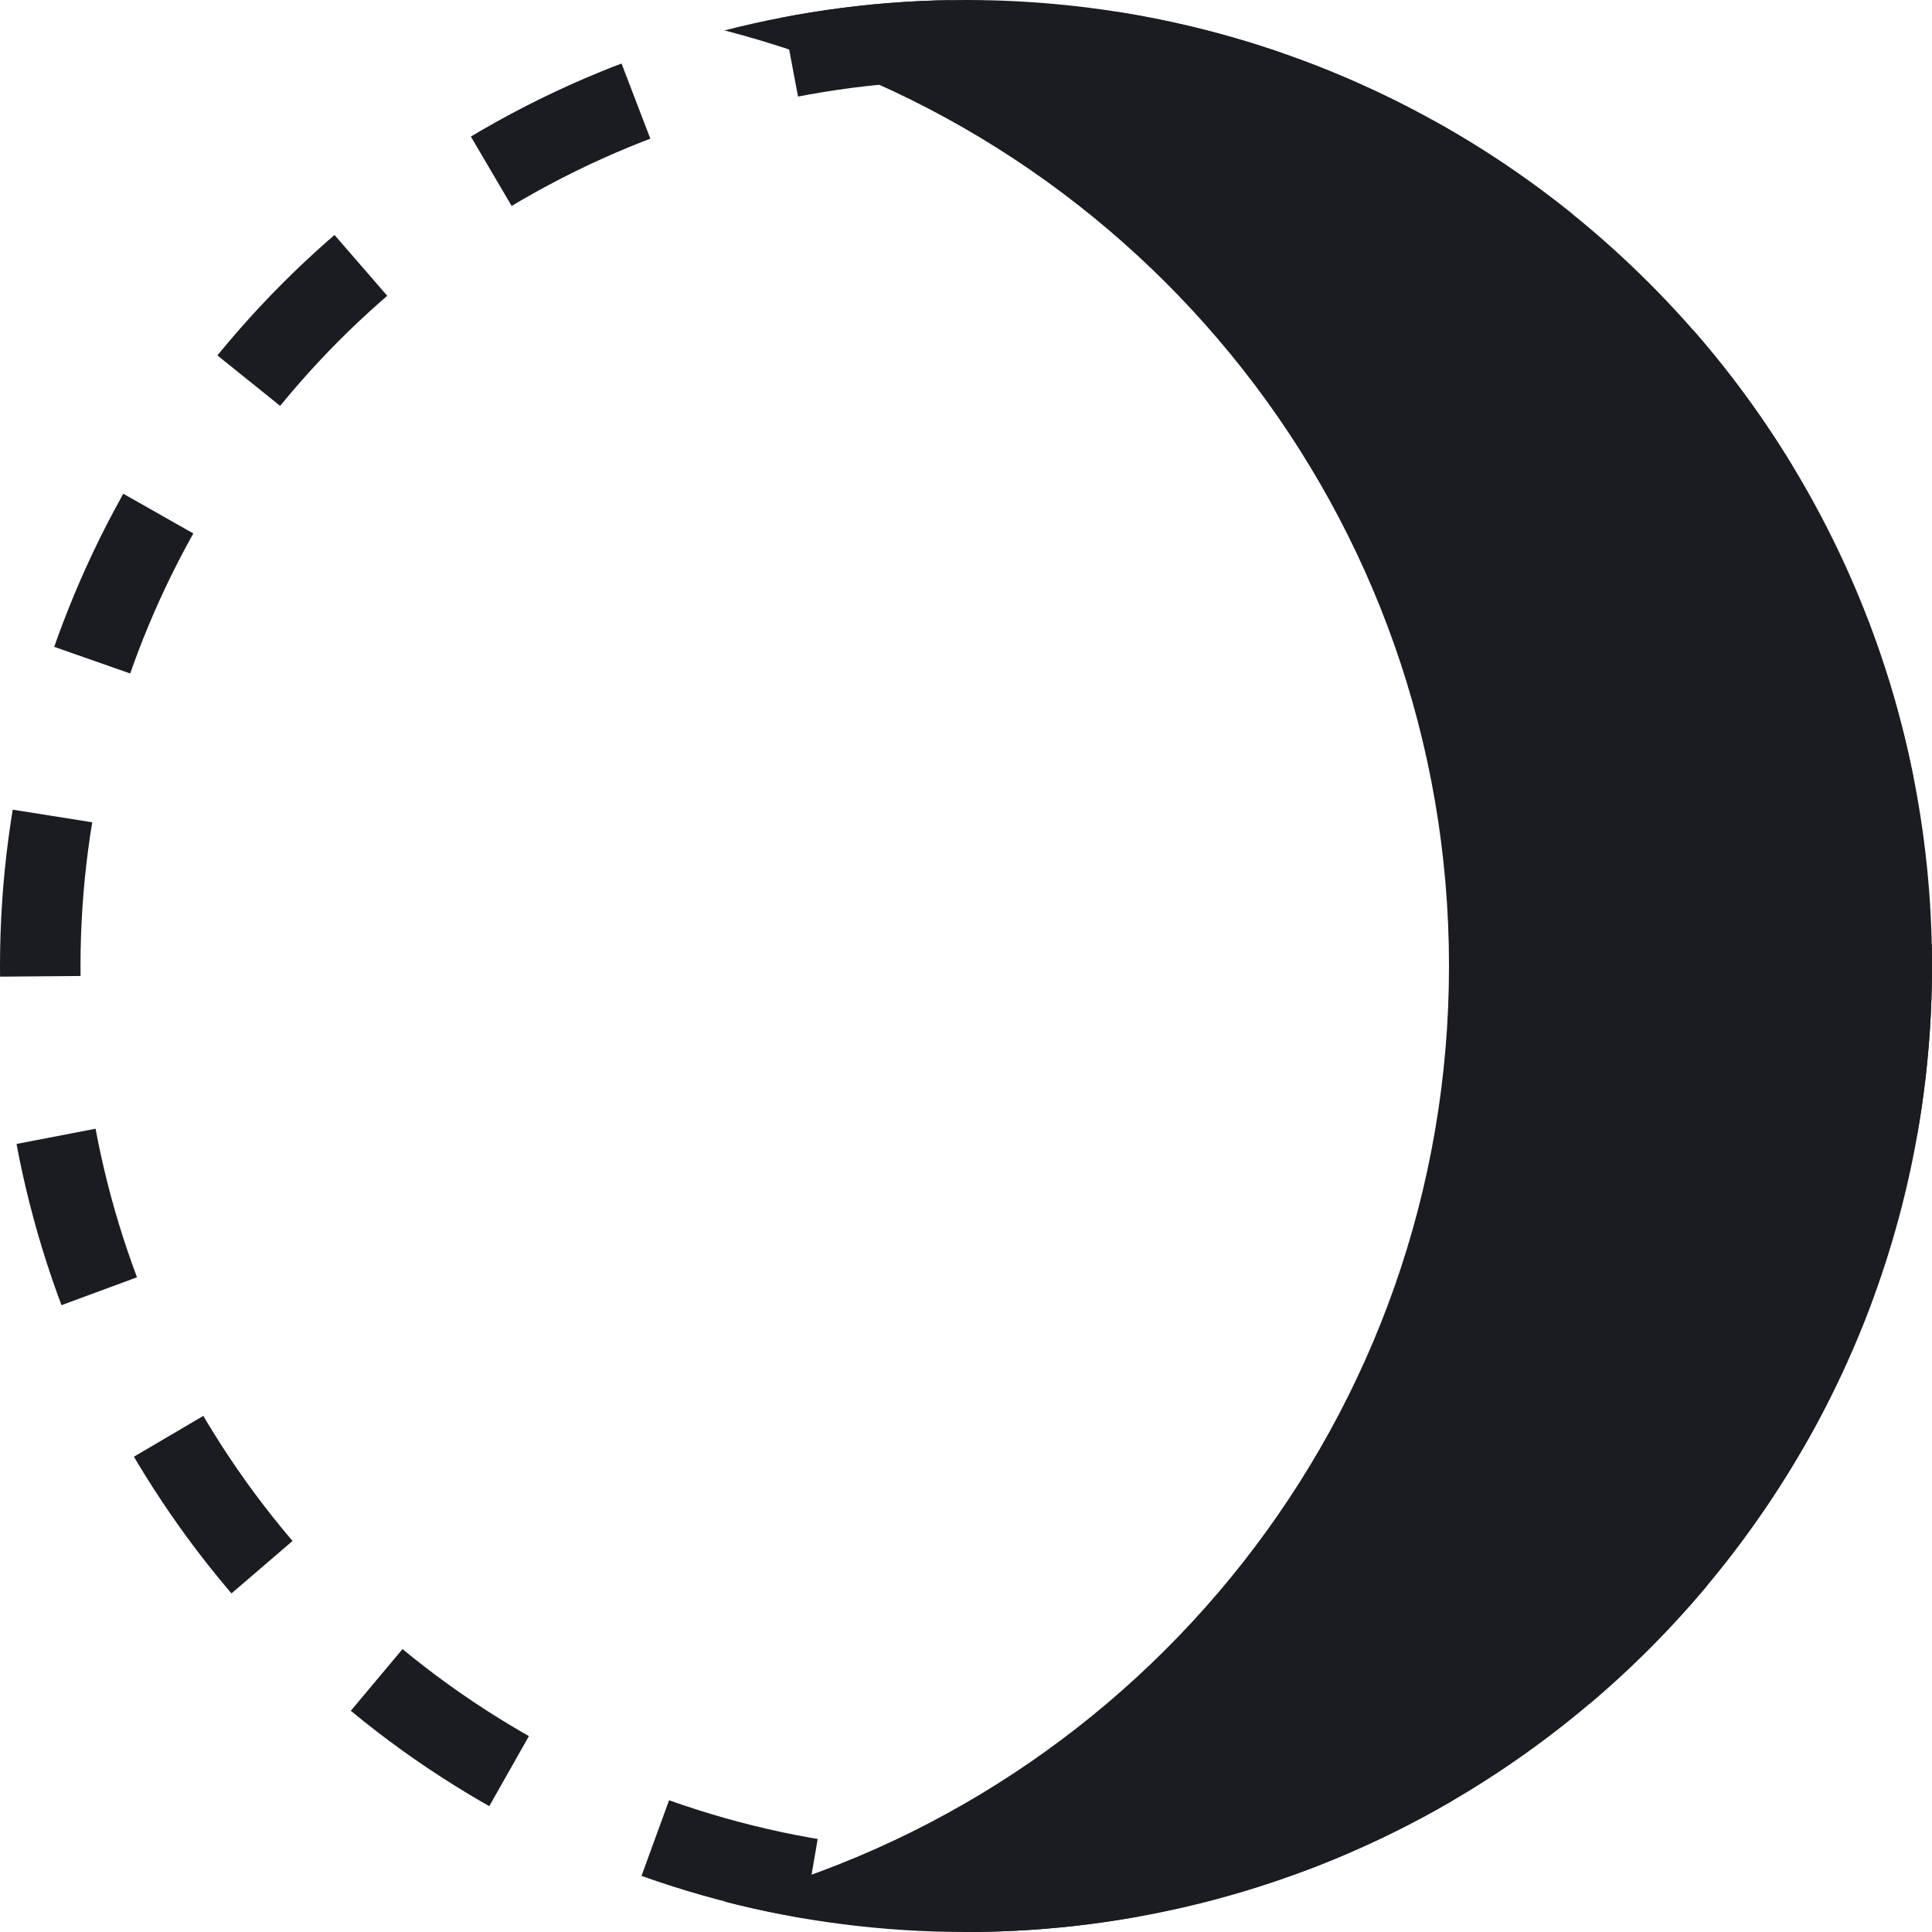 <svg width="24" height="24" viewBox="0 0 24 24" fill="none" xmlns="http://www.w3.org/2000/svg">
<g clip-path="url(#clip0_1435_334)">
<circle cx="12" cy="12" r="11.5" stroke="#1B1C21" stroke-dasharray="2 2"/>
<path fill-rule="evenodd" clip-rule="evenodd" d="M9 23.622C14.176 22.29 18 17.591 18 12C18 6.408 14.176 1.71 9 0.378C9.959 0.131 10.964 0 12 0C18.627 0 24 5.373 24 12C24 18.627 18.627 24 12 24C10.964 24 9.959 23.869 9 23.622Z" fill="#1B1C21"/>
</g>
<defs>
<clipPath id="clip0_1435_334">
<rect width="24" height="24" fill="white"/>
</clipPath>
</defs>
</svg>
